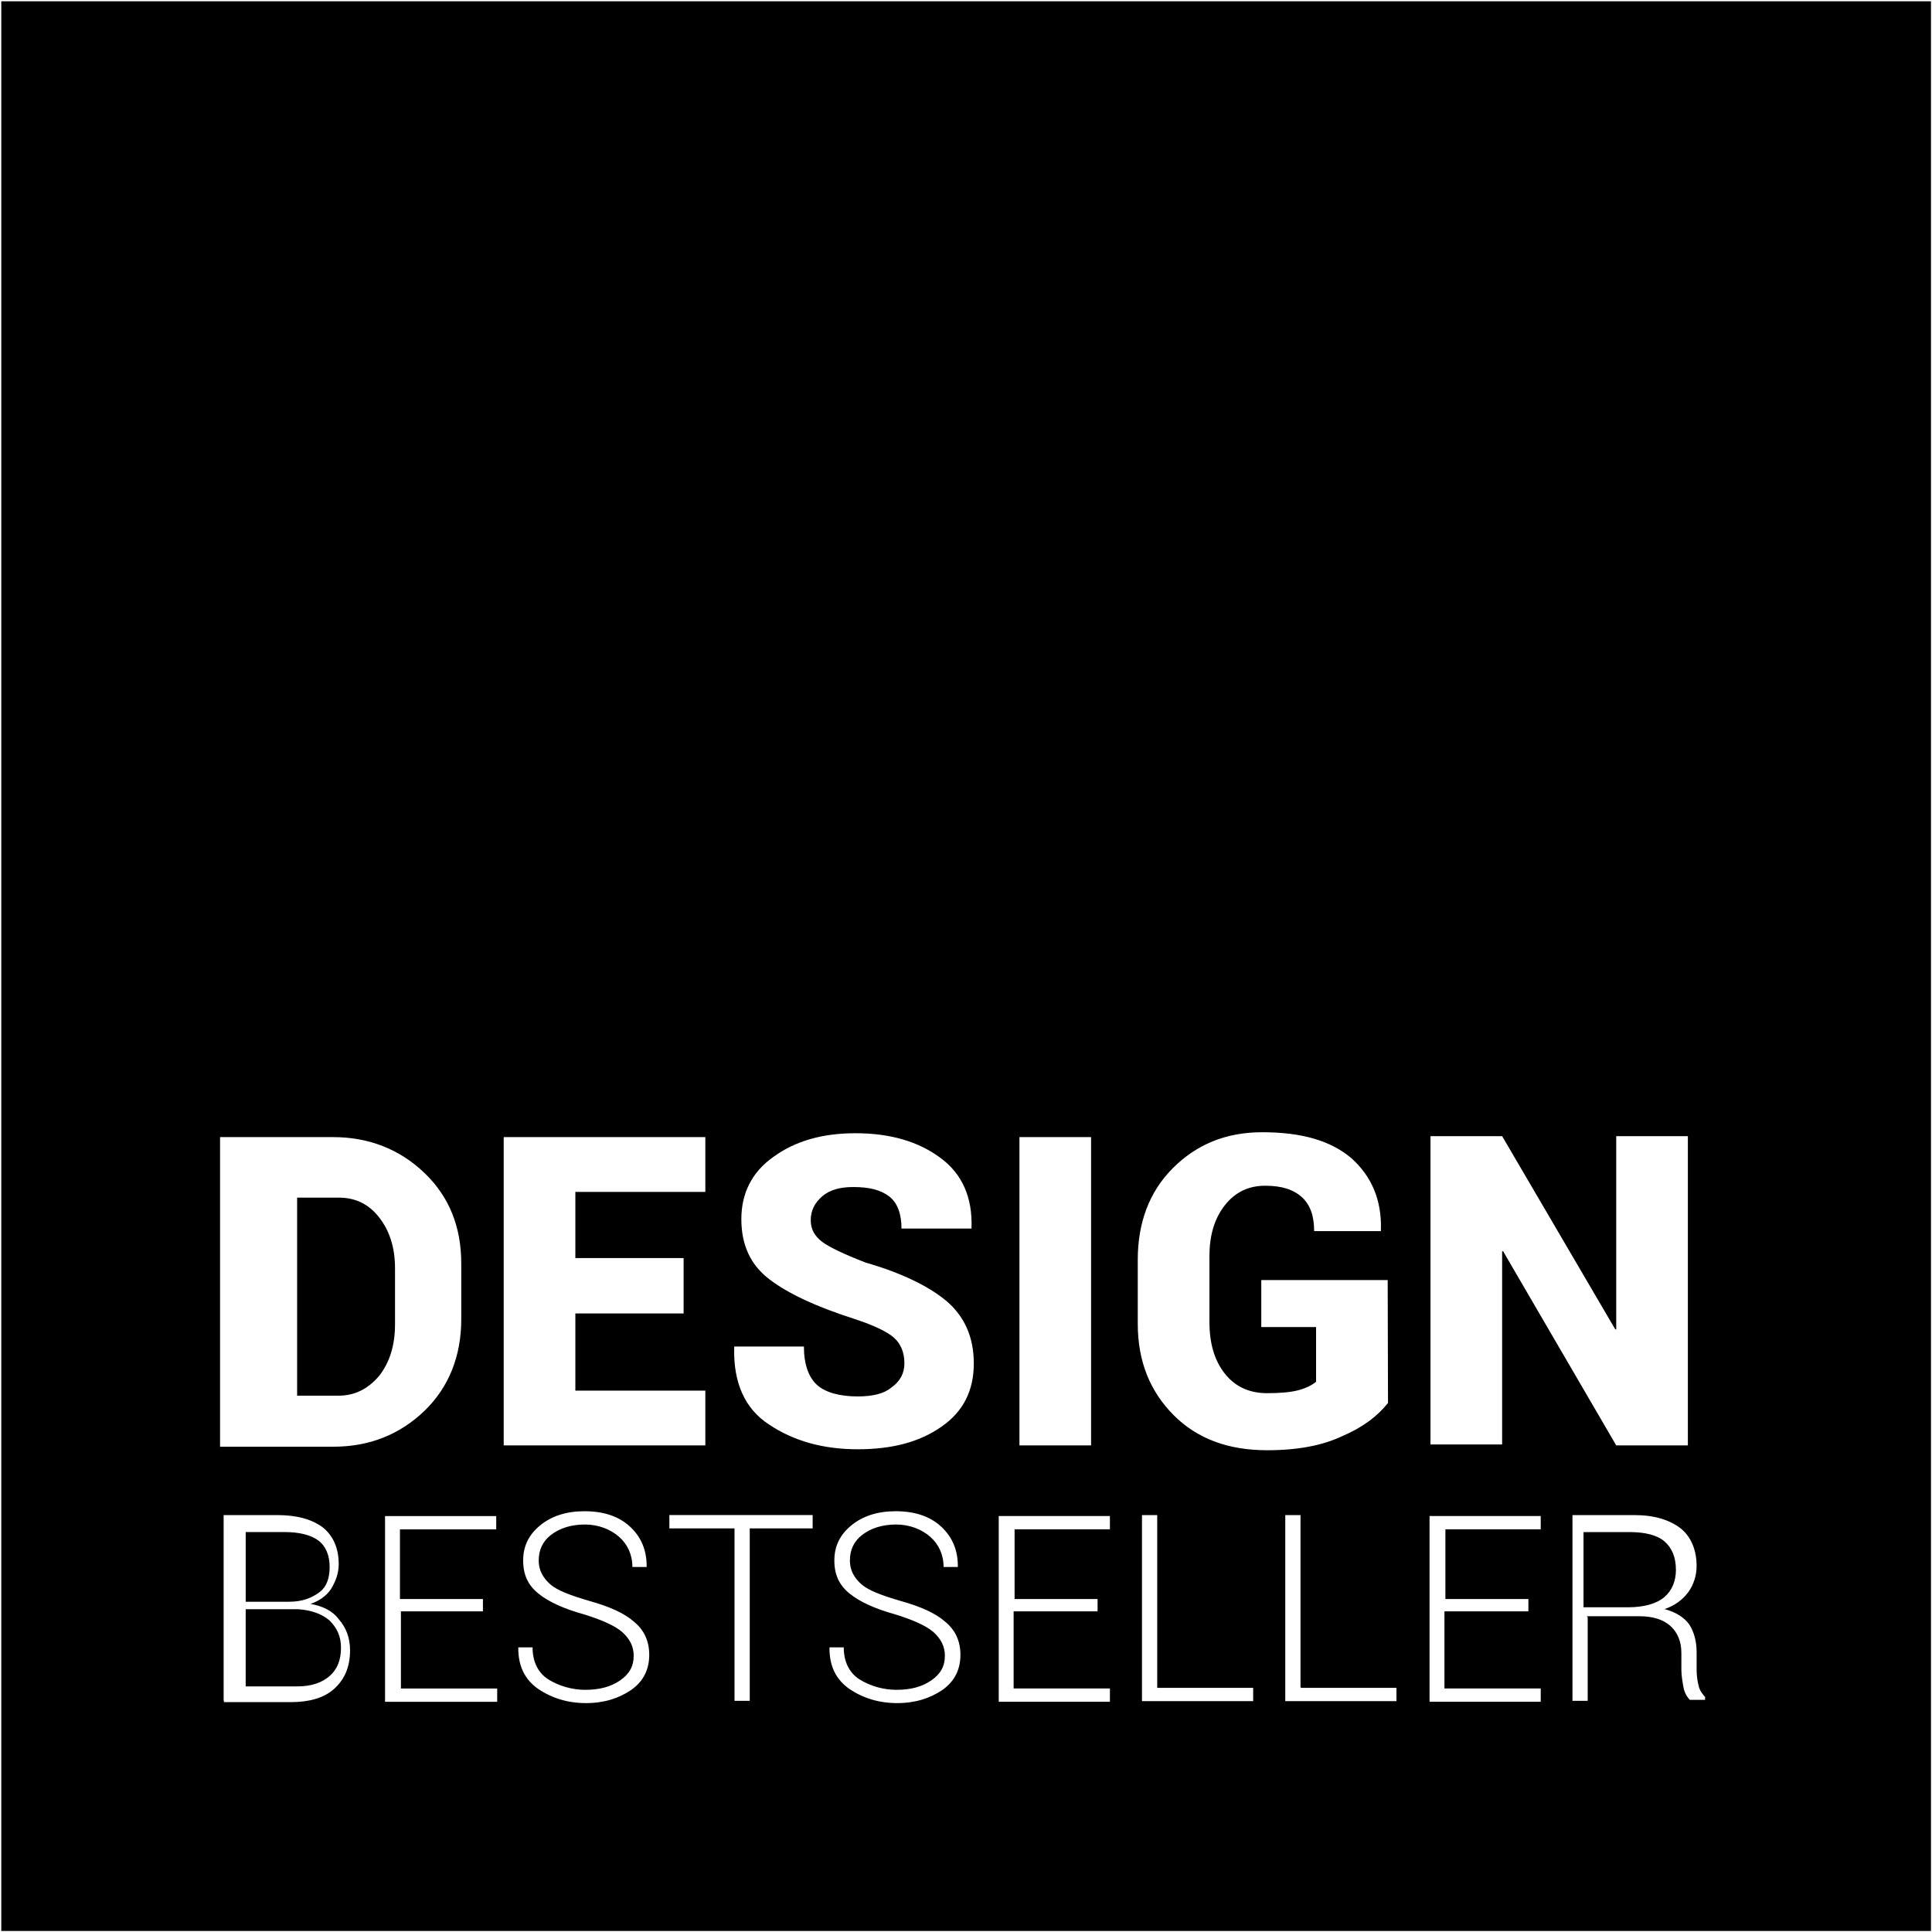 <svg width="86" height="86" viewBox="0 0 86 86" xmlns="http://www.w3.org/2000/svg"><title>design-bestseller</title><desc>Created with Sketch.</desc><path d="M13.288 71.633h-2.352v3.434h2.309c.635 0 1.097-.173 1.429-.462.332-.289.505-.707.505-1.255 0-.505-.173-.88-.505-1.212-.332-.289-.794-.462-1.385-.505zm.924-.752c.332-.245.462-.635.462-1.14 0-.505-.173-.923-.505-1.169-.332-.245-.837-.375-1.515-.375h-1.717v3.102h1.934c.592 0 1.01-.173 1.342-.418zm2.665-9.635c.462-.592.707-1.342.707-2.309v-2.482c0-.923-.245-1.674-.707-2.265-.462-.592-1.053-.88-1.804-.88h-1.847v8.816h1.847c.707 0 1.299-.289 1.804-.88zm57.723 8.625c0-.548-.173-.967-.505-1.255-.332-.289-.88-.418-1.558-.418h-2.049v3.348h1.977c.75 0 1.299-.173 1.631-.462.332-.289.505-.707.505-1.212zm-74.543-69.814v85.898h85.898v-85.898h-85.898zm63.619 50.517h3.189l5.036 8.6h.043v-8.6h3.189v13.766h-3.189l-5.036-8.643h-.043v8.6h-3.189v-13.722zm-18.297.043h3.189v13.722h-3.189v-13.722zm-35.583 13.722v-13.722h5.036c1.602 0 2.972.548 4.069 1.602 1.097 1.053 1.631 2.395 1.631 4.026v2.482c0 1.631-.548 3.016-1.631 4.069-1.097 1.053-2.439 1.602-4.069 1.602h-5.036v-.058zm5.079 10.837c-.462.418-1.14.592-1.934.592h-2.972v-.058h-.014v-8.268h2.395c.837 0 1.515.173 2.02.548.462.375.707.923.707 1.631 0 .418-.13.75-.332 1.097-.216.332-.548.548-.923.678.505.087.967.289 1.255.678.332.375.505.837.505 1.385 0 .75-.245 1.299-.707 1.717zm7.258.577h-4.993v-8.268h4.949v.592h-4.286v3.102h3.694v.548h-3.651v3.434h4.286v.592zm.289-25.136h8.975v2.439h-5.786v2.944h4.819v2.467h-4.819v3.434h5.786v2.439h-8.975v-13.722zm5.685 24.602c-.548.375-1.212.592-2.02.592s-1.515-.216-2.136-.635c-.592-.418-.88-1.01-.88-1.804v-.043h.635c0 .635.245 1.14.707 1.429.462.289 1.053.462 1.631.462.635 0 1.14-.13 1.558-.418.418-.289.606-.635.606-1.097 0-.418-.173-.75-.505-1.053-.332-.289-.923-.548-1.717-.794-.88-.245-1.558-.548-2.02-.923-.462-.375-.678-.837-.678-1.472s.245-1.14.75-1.558c.505-.418 1.169-.635 1.977-.635.837 0 1.515.216 2.02.678.505.462.75 1.053.75 1.76v.043h-.635c0-.548-.216-1.01-.592-1.342-.375-.332-.923-.548-1.515-.548-.635 0-1.14.173-1.515.462-.375.289-.548.678-.548 1.14 0 .418.173.75.505 1.053.332.289.923.505 1.76.75.88.245 1.558.548 1.977.923.462.375.678.88.678 1.472 0 .635-.245 1.169-.794 1.558zm8.066-7.186h-2.799v7.676h-.678v-7.676h-2.9v-.592h6.378v.592zm5.786 7.186c-.548.375-1.212.592-2.02.592s-1.515-.216-2.136-.635c-.592-.418-.88-1.01-.88-1.804v-.043h.635c0 .635.245 1.14.707 1.429.462.289 1.053.462 1.631.462.635 0 1.14-.13 1.558-.418.418-.289.606-.635.606-1.097 0-.418-.173-.75-.505-1.053-.332-.289-.923-.548-1.717-.794-.88-.245-1.558-.548-2.02-.923-.462-.375-.678-.837-.678-1.472s.245-1.14.75-1.558c.505-.418 1.169-.635 1.977-.635.837 0 1.515.216 2.02.678.505.462.75 1.053.75 1.76v.043h-.635c0-.548-.216-1.01-.592-1.342-.375-.332-.923-.548-1.515-.548-.635 0-1.14.173-1.515.462-.375.289-.548.678-.548 1.14 0 .418.173.75.505 1.053.332.289.923.505 1.76.75.88.245 1.558.548 1.977.923.462.375.678.88.678 1.472 0 .635-.245 1.169-.794 1.558zm-.043-11.717c-.967.678-2.179 1.01-3.737 1.01-1.558 0-2.857-.375-3.939-1.097-1.097-.707-1.602-1.89-1.558-3.434v-.043h3.102c0 .794.216 1.385.592 1.717.375.332 1.01.505 1.804.505.678 0 1.169-.13 1.472-.375.433-.303.606-.678.606-1.097 0-.505-.173-.88-.462-1.14-.289-.26-.88-.548-1.76-.837-1.717-.548-2.972-1.14-3.781-1.76-.837-.635-1.255-1.515-1.255-2.684 0-1.14.462-2.092 1.429-2.77.967-.707 2.179-1.053 3.651-1.053 1.558 0 2.814.375 3.781 1.097.967.707 1.429 1.76 1.385 3.102v.043h-3.117c0-.635-.173-1.14-.548-1.429-.375-.289-.88-.418-1.602-.418-.592 0-1.053.13-1.385.418-.332.289-.505.635-.505 1.053 0 .418.173.707.505.967.332.245.967.548 1.934.923 1.602.462 2.814 1.053 3.607 1.717.794.678 1.212 1.602 1.212 2.77 0 1.212-.462 2.136-1.429 2.814zm7.489 4.574h-4.242v3.102h3.694v.548h-3.737v3.434h4.286v.592h-4.949v-8.268h4.949v.592zm6.378 7.648h-4.949v-8.282h.678v7.691h4.271v.592zm-3.535-12.727c-1.053-1.053-1.602-2.395-1.602-4.069v-2.857c0-1.631.505-3.016 1.558-4.069s2.352-1.602 3.983-1.602c1.76 0 3.059.375 3.983 1.169.88.794 1.342 1.847 1.299 3.189v.043h-2.972c0-.678-.173-1.169-.548-1.515-.375-.332-.88-.505-1.631-.505-.75 0-1.342.289-1.804.88-.462.592-.678 1.342-.678 2.265v2.9c0 .967.216 1.717.678 2.309.462.592 1.097.88 1.89.88.592 0 1.053-.043 1.385-.13.332-.087.592-.216.794-.375v-2.439h-2.439v-2.092h5.627l.014 5.469c-.462.592-1.14 1.097-2.02 1.472-.88.418-1.977.635-3.362.635-1.717 0-3.102-.505-4.156-1.558zm9.913 12.727h-4.949v-8.282h.678v7.676h.029v.014h4.242v.592zm6.421-7.648h-4.242v3.102h3.694v.548h-3.737v3.434h4.286v.592h-4.949v-8.268h4.949v.592zm7.316 7.59h-.678c-.13-.13-.245-.332-.289-.592-.043-.245-.087-.505-.087-.75v-.75c0-.505-.173-.923-.505-1.212-.332-.289-.794-.418-1.385-.418h-2.309v.029h.029v3.737h-.678v-8.268h2.77c.88 0 1.558.216 2.049.592.462.375.707.967.707 1.674 0 .418-.13.837-.375 1.169-.245.332-.592.592-1.053.75.505.13.88.375 1.097.678.216.332.332.75.332 1.255v.794c0 .245.043.505.087.678.043.216.173.375.289.505v.13z"/></svg>
